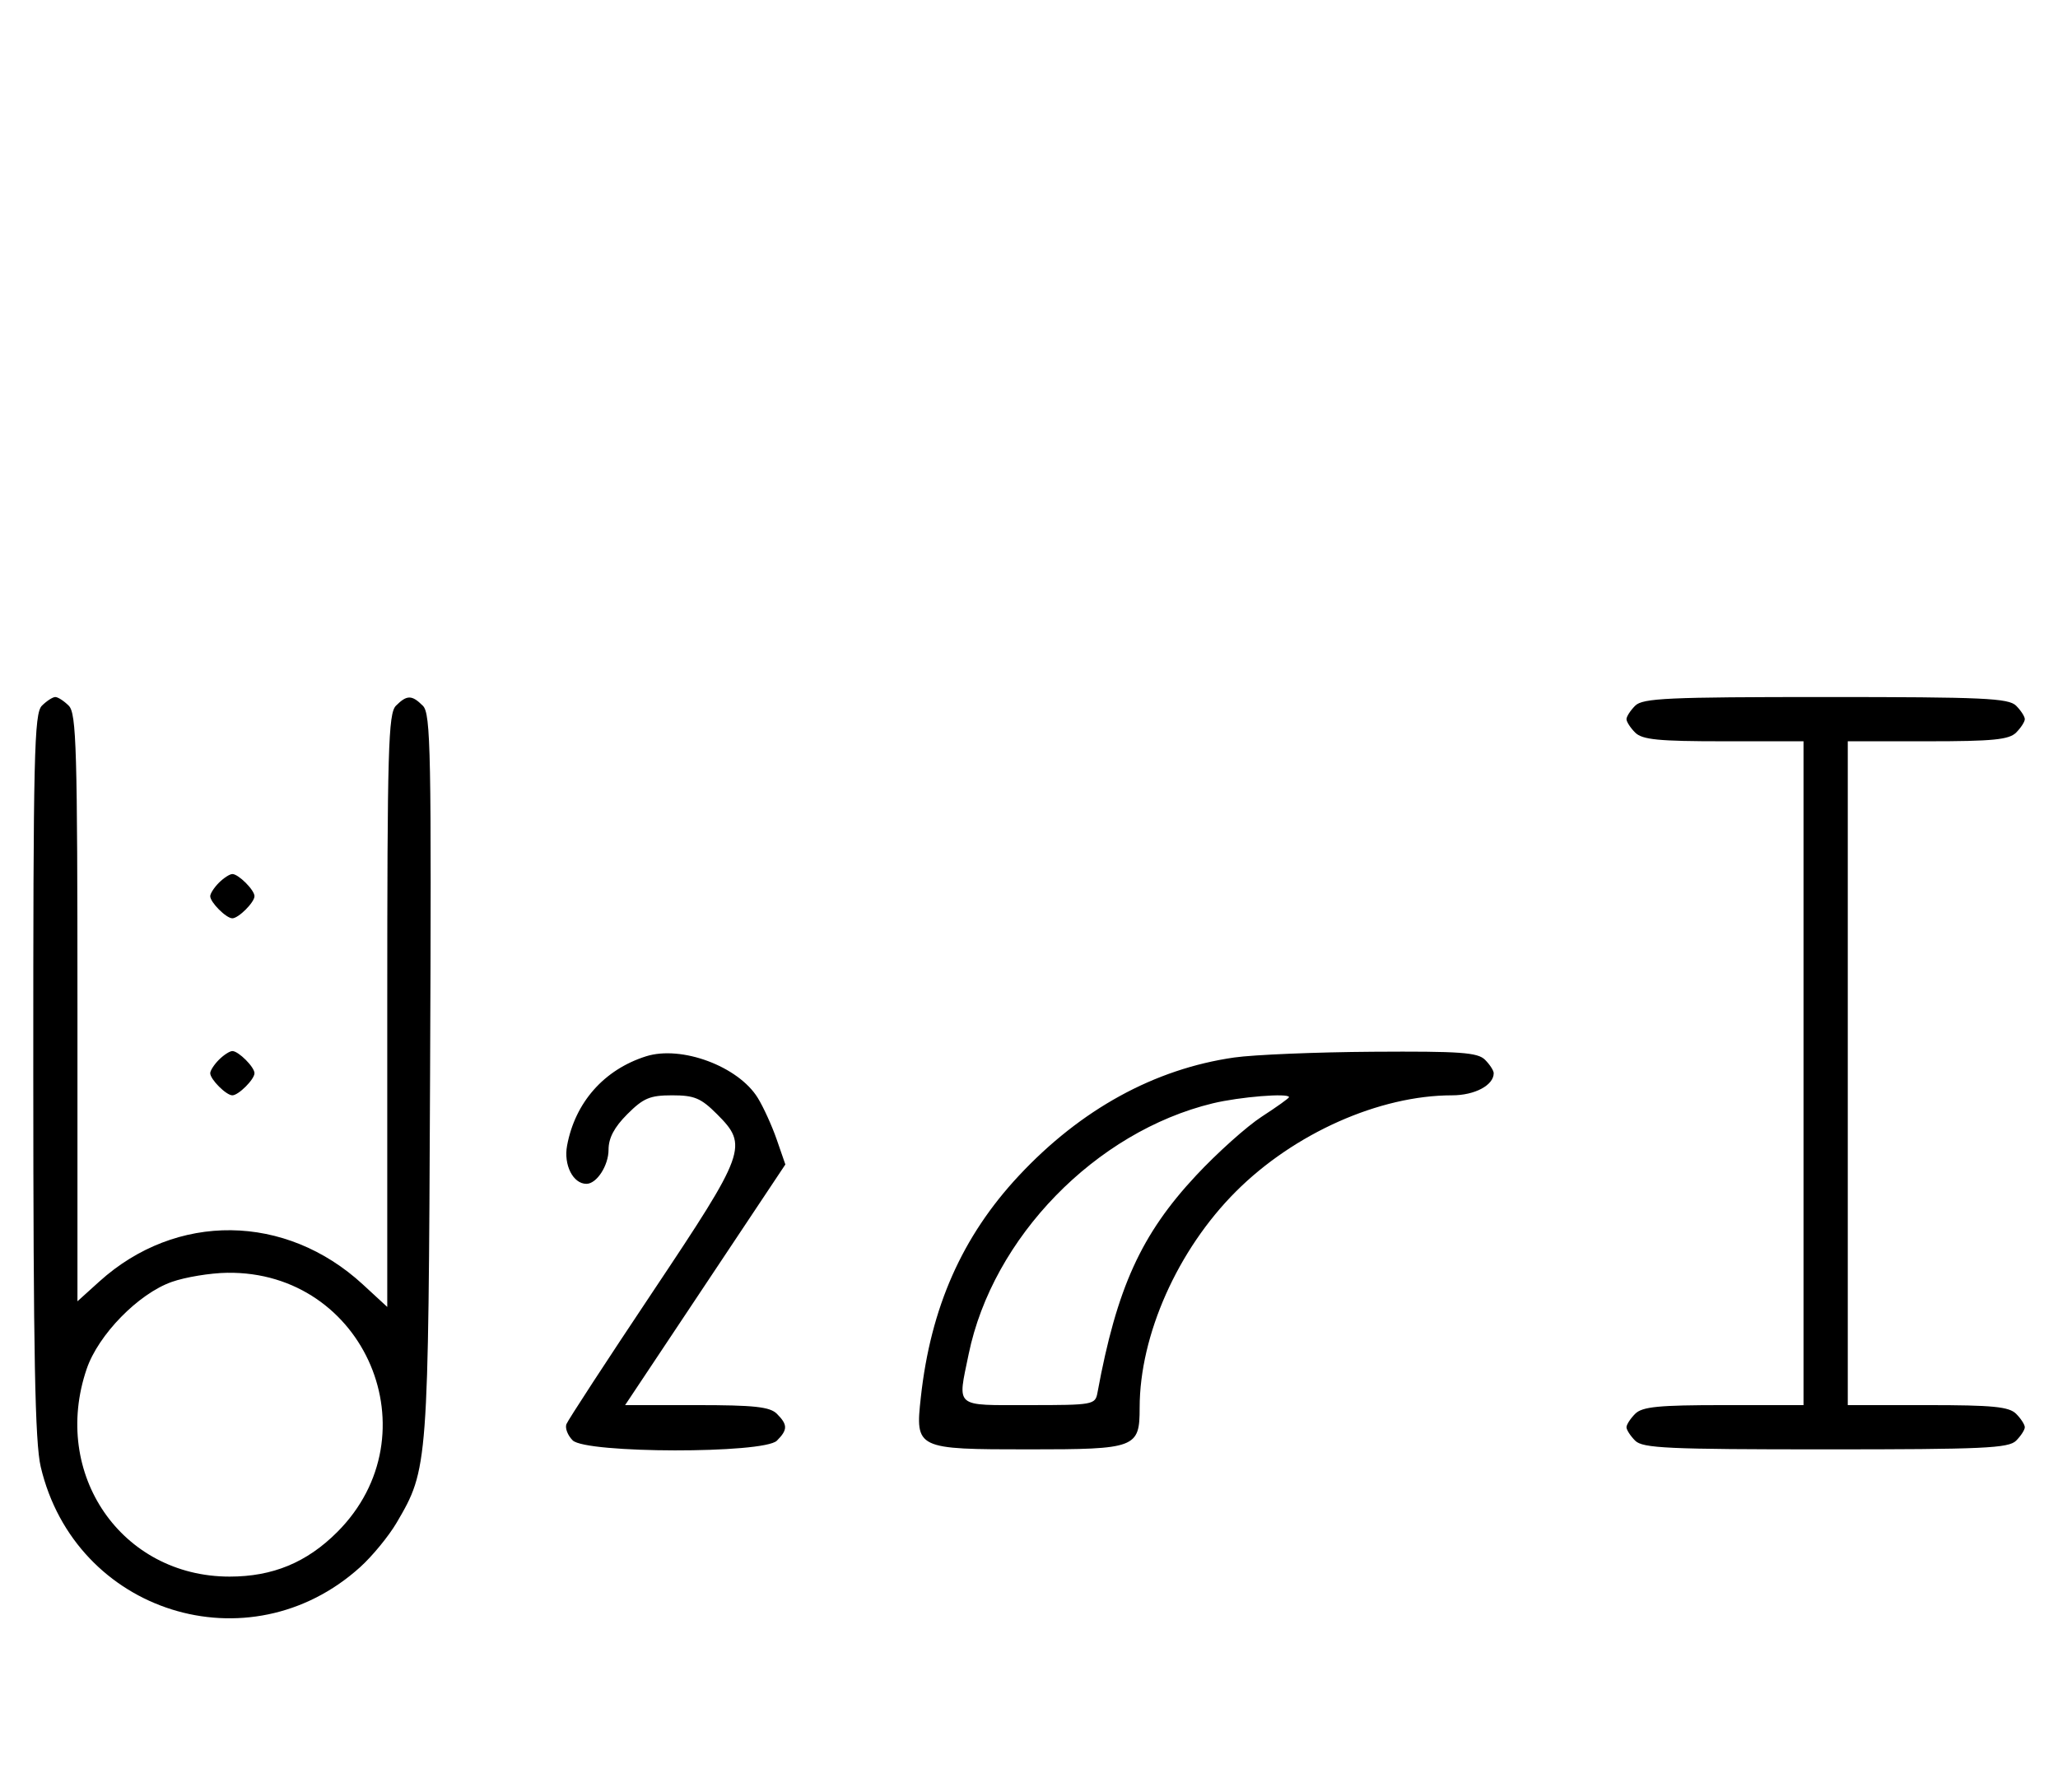 <svg xmlns="http://www.w3.org/2000/svg" width="372" height="324" viewBox="0 0 372 324" version="1.1">
	<path d="M 7.571 127.571 C 6.175 128.968, 6.002 136.388, 6.016 194.321 C 6.028 244.993, 6.327 260.757, 7.360 265.147 C 13.578 291.562, 45.012 301.439, 65.100 283.290 C 67.306 281.298, 70.281 277.671, 71.710 275.231 C 77.400 265.523, 77.427 265.155, 77.740 194.336 C 77.998 135.935, 77.864 129.007, 76.443 127.586 C 74.455 125.598, 73.548 125.595, 71.571 127.571 C 70.182 128.961, 70 135.345, 70 182.699 L 70 236.255 65.599 232.198 C 51.626 219.318, 31.863 219.095, 17.955 231.660 L 14 235.233 14 182.188 C 14 135.298, 13.818 128.961, 12.429 127.571 C 11.564 126.707, 10.471 126, 10 126 C 9.529 126, 8.436 126.707, 7.571 127.571 M 295.571 127.571 C 294.707 128.436, 294 129.529, 294 130 C 294 130.471, 294.707 131.564, 295.571 132.429 C 296.855 133.712, 299.788 134, 311.571 134 L 326 134 326 194 L 326 254 311.571 254 C 299.788 254, 296.855 254.288, 295.571 255.571 C 294.707 256.436, 294 257.529, 294 258 C 294 258.471, 294.707 259.564, 295.571 260.429 C 296.936 261.793, 301.463 262, 330 262 C 358.537 262, 363.064 261.793, 364.429 260.429 C 365.293 259.564, 366 258.471, 366 258 C 366 257.529, 365.293 256.436, 364.429 255.571 C 363.145 254.288, 360.212 254, 348.429 254 L 334 254 334 194 L 334 134 348.429 134 C 360.212 134, 363.145 133.712, 364.429 132.429 C 365.293 131.564, 366 130.471, 366 130 C 366 129.529, 365.293 128.436, 364.429 127.571 C 363.064 126.207, 358.537 126, 330 126 C 301.463 126, 296.936 126.207, 295.571 127.571 M 39.571 159.571 C 38.707 160.436, 38 161.529, 38 162 C 38 163.111, 40.889 166, 42 166 C 43.111 166, 46 163.111, 46 162 C 46 160.889, 43.111 158, 42 158 C 41.529 158, 40.436 158.707, 39.571 159.571 M 39.571 191.571 C 38.707 192.436, 38 193.529, 38 194 C 38 195.111, 40.889 198, 42 198 C 43.111 198, 46 195.111, 46 194 C 46 192.889, 43.111 190, 42 190 C 41.529 190, 40.436 190.707, 39.571 191.571 M 116.764 190.952 C 109.186 193.355, 103.955 199.277, 102.503 207.096 C 101.855 210.586, 103.585 214, 106 214 C 107.861 214, 110 210.700, 110 207.829 C 110 205.718, 111.030 203.770, 113.400 201.400 C 116.302 198.498, 117.488 198, 121.500 198 C 125.512 198, 126.698 198.498, 129.600 201.400 C 135.296 207.096, 134.903 208.183, 117.941 233.589 C 109.658 245.994, 102.657 256.729, 102.383 257.443 C 102.109 258.158, 102.618 259.475, 103.514 260.371 C 105.895 262.753, 138.054 262.803, 140.429 260.429 C 142.402 258.455, 142.402 257.545, 140.429 255.571 C 139.162 254.305, 136.348 254, 125.926 254 L 112.995 254 127.477 232.250 L 141.960 210.500 140.402 206 C 139.546 203.525, 138.002 200.133, 136.972 198.462 C 133.448 192.747, 123.161 188.924, 116.764 190.952 M 223.102 191.162 C 208.694 193.222, 195.367 200.535, 184.168 212.528 C 173.907 223.515, 168.233 236.337, 166.449 252.570 C 165.422 261.917, 165.595 262, 186 262 C 205.334 262, 206 261.749, 206 254.478 C 206 241.343, 212.860 225.930, 223.395 215.395 C 233.930 204.860, 249.343 198, 262.478 198 C 266.575 198, 270 196.179, 270 194 C 270 193.529, 269.293 192.436, 268.429 191.571 C 267.103 190.246, 263.939 190.019, 248.179 190.123 C 237.905 190.191, 226.621 190.659, 223.102 191.162 M 219.217 199.449 C 198.050 204.575, 179.428 223.713, 175.090 244.799 C 173.074 254.600, 172.364 254, 185.981 254 C 197.616 254, 197.974 253.935, 198.377 251.750 C 201.872 232.791, 206.258 223.139, 216.228 212.463 C 220.042 208.379, 225.376 203.604, 228.081 201.850 C 230.787 200.097, 233 198.514, 233 198.332 C 233 197.550, 224.070 198.274, 219.217 199.449 M 31.054 231.728 C 25.018 233.859, 17.781 241.260, 15.667 247.463 C 9.198 266.450, 21.964 285, 41.500 285 C 49.295 285, 55.452 282.453, 60.952 276.952 C 78.571 259.333, 66.014 229.726, 41.072 230.079 C 38.007 230.122, 33.499 230.864, 31.054 231.728 " stroke="none" fill="black" fill-rule="evenodd"/>
</svg>